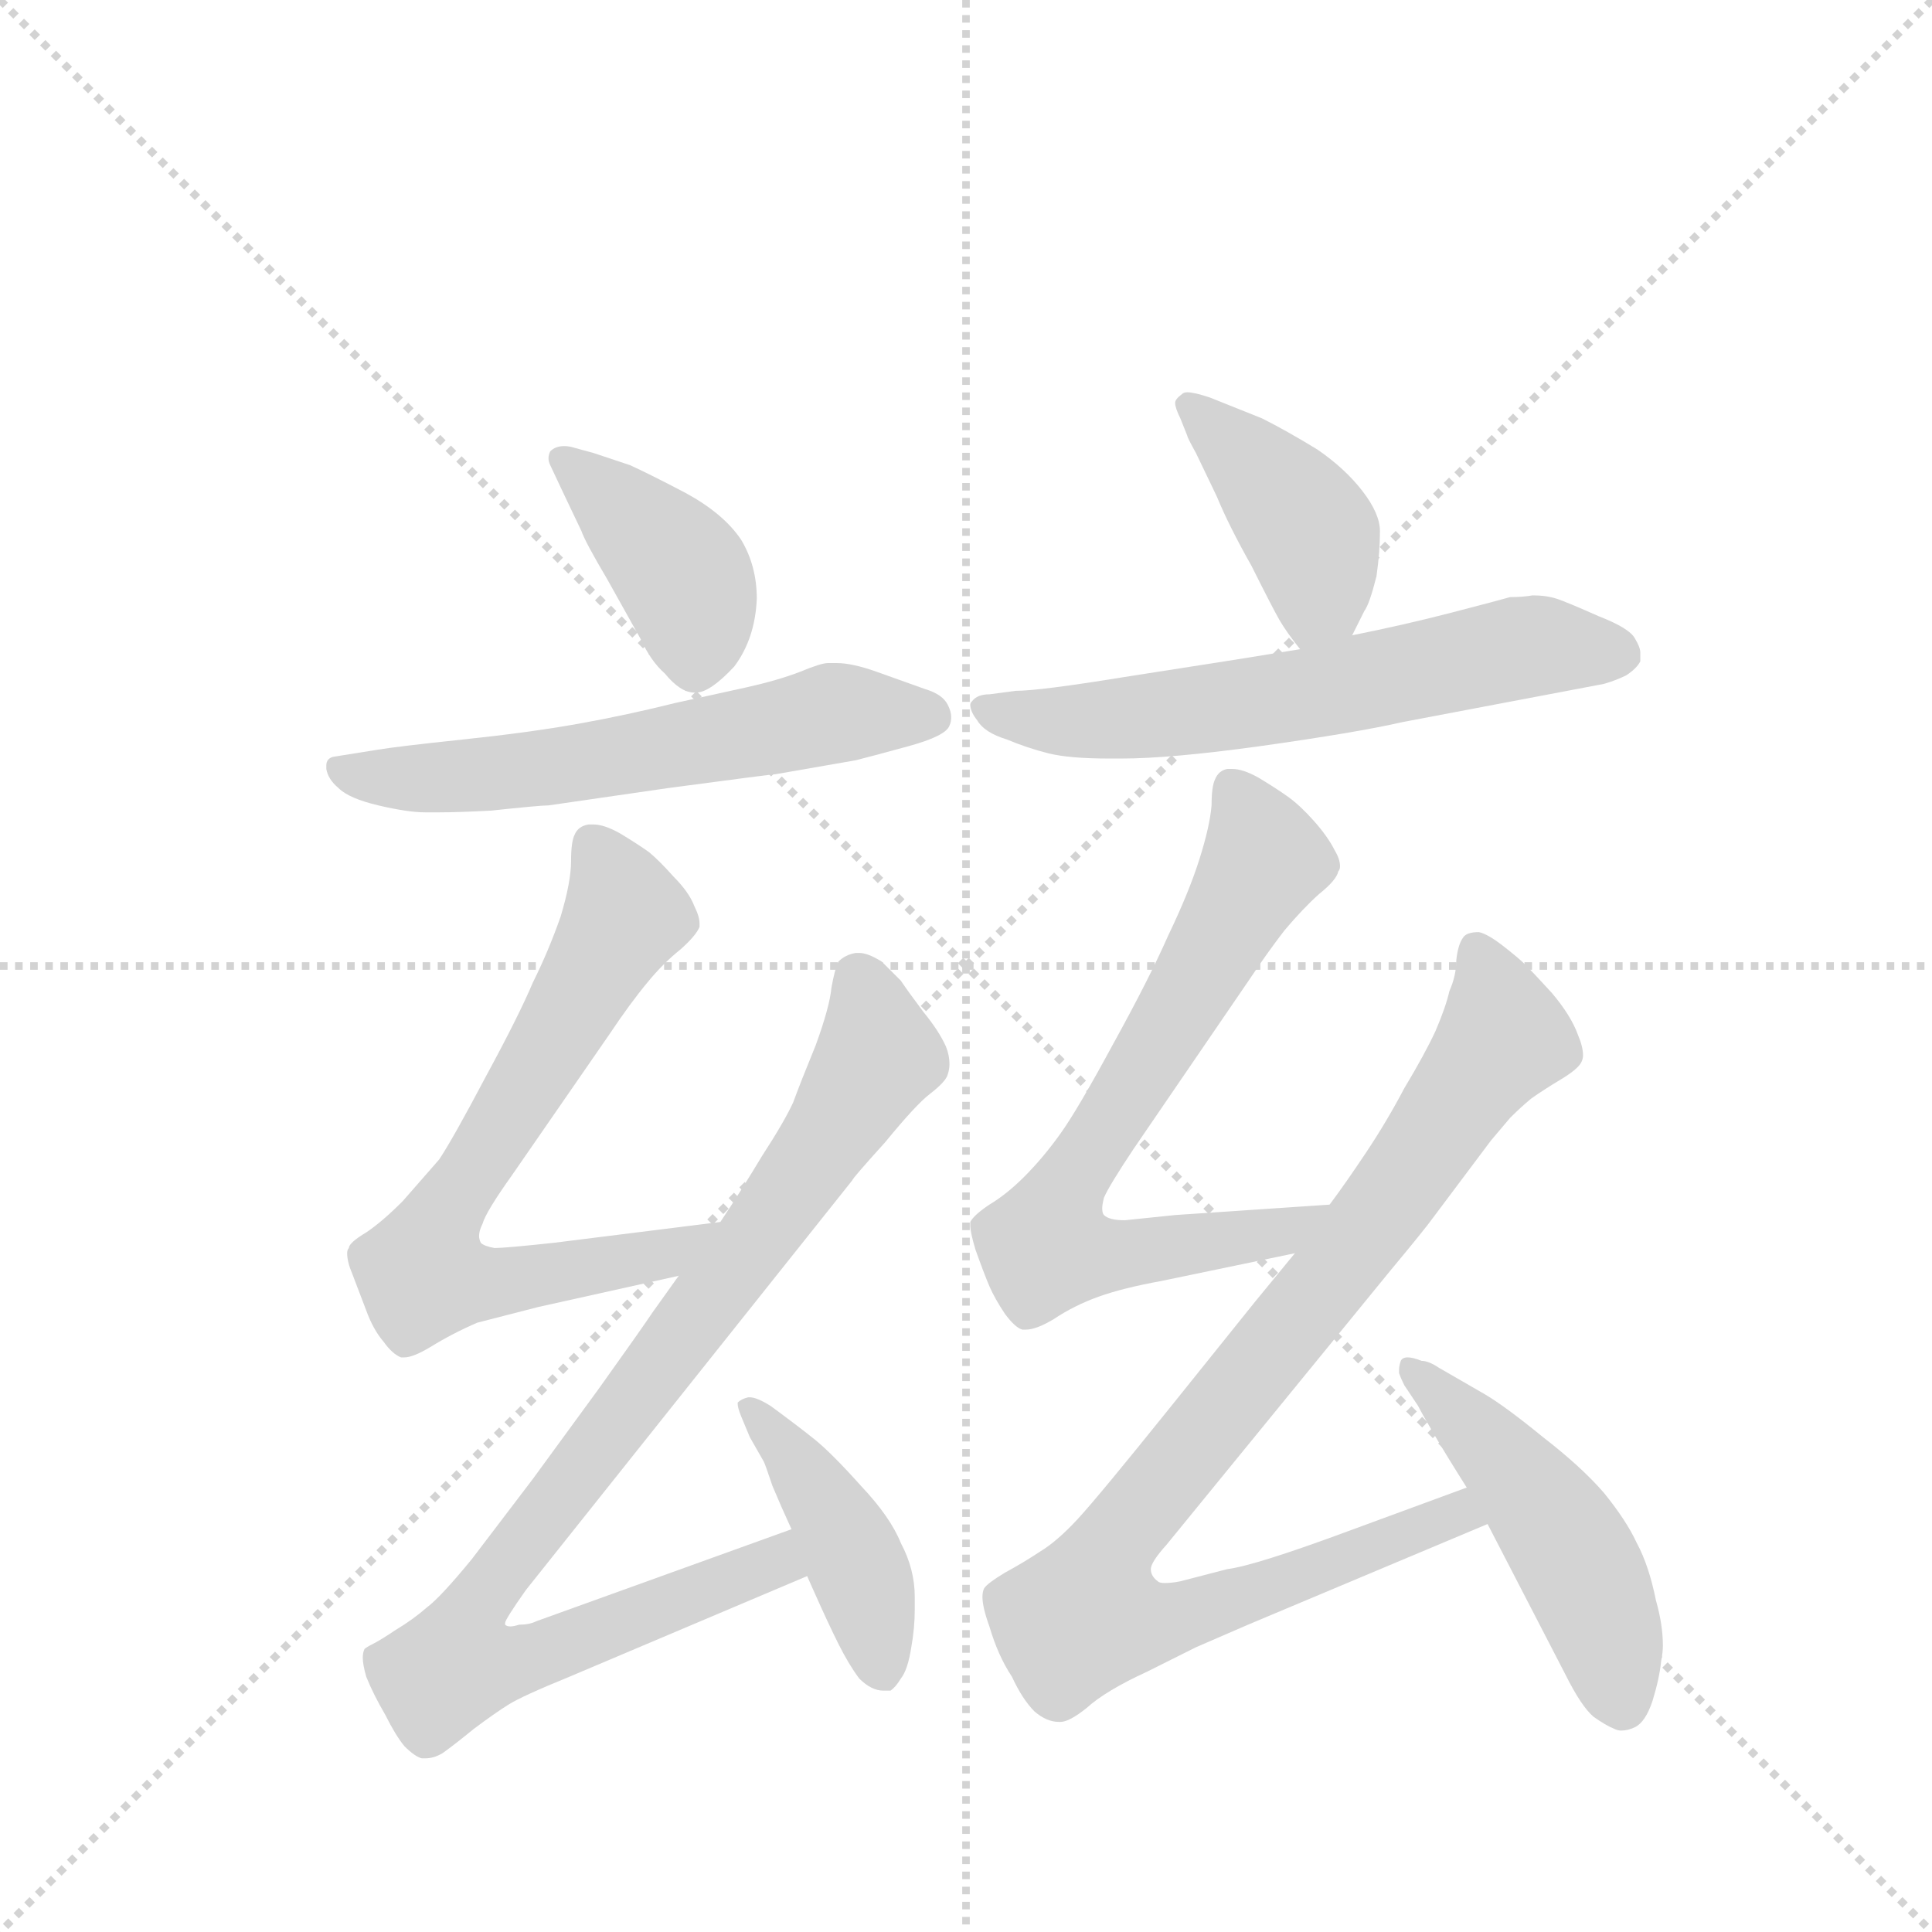 <svg version="1.1" viewBox="0 0 1024 1024" xmlns="http://www.w3.org/2000/svg">
  <g stroke="lightgray" stroke-dasharray="1,1" stroke-width="1" transform="scale(4, 4)">
    <line x1="0" y1="0" x2="256" y2="256"></line>
    <line x1="256" y1="0" x2="0" y2="256"></line>
    <line x1="128" y1="0" x2="128" y2="256"></line>
    <line x1="0" y1="128" x2="256" y2="128"></line>
  </g>
  <g transform="scale(0.92, -0.92) translate(60, -900)">
    <style type="text/css">
      
        @keyframes keyframes0 {
          from {
            stroke: blue;
            stroke-dashoffset: 406;
            stroke-width: 128;
          }
          57% {
            animation-timing-function: step-end;
            stroke: blue;
            stroke-dashoffset: 0;
            stroke-width: 128;
          }
          to {
            stroke: black;
            stroke-width: 1024;
          }
        }
        #make-me-a-hanzi-animation-0 {
          animation: keyframes0 0.58s both;
          animation-delay: 0s;
          animation-timing-function: linear;
        }
      
        @keyframes keyframes1 {
          from {
            stroke: blue;
            stroke-dashoffset: 603;
            stroke-width: 128;
          }
          66% {
            animation-timing-function: step-end;
            stroke: blue;
            stroke-dashoffset: 0;
            stroke-width: 128;
          }
          to {
            stroke: black;
            stroke-width: 1024;
          }
        }
        #make-me-a-hanzi-animation-1 {
          animation: keyframes1 0.741s both;
          animation-delay: 0.58s;
          animation-timing-function: linear;
        }
      
        @keyframes keyframes2 {
          from {
            stroke: blue;
            stroke-dashoffset: 711;
            stroke-width: 128;
          }
          70% {
            animation-timing-function: step-end;
            stroke: blue;
            stroke-dashoffset: 0;
            stroke-width: 128;
          }
          to {
            stroke: black;
            stroke-width: 1024;
          }
        }
        #make-me-a-hanzi-animation-2 {
          animation: keyframes2 0.829s both;
          animation-delay: 1.321s;
          animation-timing-function: linear;
        }
      
        @keyframes keyframes3 {
          from {
            stroke: blue;
            stroke-dashoffset: 936;
            stroke-width: 128;
          }
          75% {
            animation-timing-function: step-end;
            stroke: blue;
            stroke-dashoffset: 0;
            stroke-width: 128;
          }
          to {
            stroke: black;
            stroke-width: 1024;
          }
        }
        #make-me-a-hanzi-animation-3 {
          animation: keyframes3 1.012s both;
          animation-delay: 2.15s;
          animation-timing-function: linear;
        }
      
        @keyframes keyframes4 {
          from {
            stroke: blue;
            stroke-dashoffset: 437;
            stroke-width: 128;
          }
          59% {
            animation-timing-function: step-end;
            stroke: blue;
            stroke-dashoffset: 0;
            stroke-width: 128;
          }
          to {
            stroke: black;
            stroke-width: 1024;
          }
        }
        #make-me-a-hanzi-animation-4 {
          animation: keyframes4 0.606s both;
          animation-delay: 3.161s;
          animation-timing-function: linear;
        }
      
        @keyframes keyframes5 {
          from {
            stroke: blue;
            stroke-dashoffset: 415;
            stroke-width: 128;
          }
          57% {
            animation-timing-function: step-end;
            stroke: blue;
            stroke-dashoffset: 0;
            stroke-width: 128;
          }
          to {
            stroke: black;
            stroke-width: 1024;
          }
        }
        #make-me-a-hanzi-animation-5 {
          animation: keyframes5 0.588s both;
          animation-delay: 3.767s;
          animation-timing-function: linear;
        }
      
        @keyframes keyframes6 {
          from {
            stroke: blue;
            stroke-dashoffset: 630;
            stroke-width: 128;
          }
          67% {
            animation-timing-function: step-end;
            stroke: blue;
            stroke-dashoffset: 0;
            stroke-width: 128;
          }
          to {
            stroke: black;
            stroke-width: 1024;
          }
        }
        #make-me-a-hanzi-animation-6 {
          animation: keyframes6 0.763s both;
          animation-delay: 4.355s;
          animation-timing-function: linear;
        }
      
        @keyframes keyframes7 {
          from {
            stroke: blue;
            stroke-dashoffset: 722;
            stroke-width: 128;
          }
          70% {
            animation-timing-function: step-end;
            stroke: blue;
            stroke-dashoffset: 0;
            stroke-width: 128;
          }
          to {
            stroke: black;
            stroke-width: 1024;
          }
        }
        #make-me-a-hanzi-animation-7 {
          animation: keyframes7 0.838s both;
          animation-delay: 5.118s;
          animation-timing-function: linear;
        }
      
        @keyframes keyframes8 {
          from {
            stroke: blue;
            stroke-dashoffset: 954;
            stroke-width: 128;
          }
          76% {
            animation-timing-function: step-end;
            stroke: blue;
            stroke-dashoffset: 0;
            stroke-width: 128;
          }
          to {
            stroke: black;
            stroke-width: 1024;
          }
        }
        #make-me-a-hanzi-animation-8 {
          animation: keyframes8 1.026s both;
          animation-delay: 5.955s;
          animation-timing-function: linear;
        }
      
        @keyframes keyframes9 {
          from {
            stroke: blue;
            stroke-dashoffset: 494;
            stroke-width: 128;
          }
          62% {
            animation-timing-function: step-end;
            stroke: blue;
            stroke-dashoffset: 0;
            stroke-width: 128;
          }
          to {
            stroke: black;
            stroke-width: 1024;
          }
        }
        #make-me-a-hanzi-animation-9 {
          animation: keyframes9 0.652s both;
          animation-delay: 6.981s;
          animation-timing-function: linear;
        }
      
    </style>
    
      <path d="M 271 642 Q 268 643 265 643 Q 260 643 257 640 Q 256 638 256 636 Q 256 634 257 632 L 265 615 L 275 594 Q 277 588 290 566 L 309 532 Q 315 519 323 512 Q 332 501 340 501 L 341 501 Q 349 501 363 516 Q 375 532 376 555 Q 376 574 367 589 Q 357 604 335 616 Q 314 627 303 632 L 282 639 L 271 642 Z" fill="lightgray"></path>
    
      <path d="M 132 464 Q 128 463 128 459 L 128 457 Q 129 451 135 446 Q 141 440 158 436 Q 175 432 185 432 L 193 432 Q 204 432 223 433 Q 251 436 256 436 L 325 446 Q 385 454 387 454 L 433 462 Q 441 464 463 470 Q 485 476 487 482 Q 488 484 488 487 Q 488 490 486 494 Q 483 500 473 503 L 445 513 Q 431 518 422 518 L 417 518 Q 413 518 401 513 Q 388 508 370 504 L 329 495 Q 301 488 273 483 Q 245 478 207 474 Q 169 470 157 468 L 132 464 Z" fill="lightgray"></path>
    
      <path d="M 355 196 L 259 184 Q 231 181 225 181 Q 219 182 217 184 Q 216 186 216 188 Q 216 191 218 195 Q 220 202 235 223 L 291 304 Q 303 322 313 334 Q 322 345 332 353 Q 341 361 343 366 L 343 368 Q 343 372 340 378 Q 337 386 328 395 Q 320 404 314 409 Q 307 414 297 420 Q 288 425 282 425 L 279 425 Q 273 424 271 419 Q 269 415 269 404 Q 269 392 263 372 Q 256 352 247 334 Q 239 315 220 280 Q 201 244 193 232 L 172 208 Q 160 196 151 190 Q 141 184 141 181 Q 140 180 140 178 Q 140 173 143 166 L 151 145 Q 155 134 161 127 Q 166 120 171 118 L 173 118 Q 178 118 188 124 Q 201 132 215 138 L 250 147 L 331 165 C 360 172 385 200 355 196 Z" fill="lightgray"></path>
    
      <path d="M 396 19 L 249 -34 Q 245 -36 239 -36 Q 236 -37 234 -37 Q 232 -37 231 -36 L 231 -35 Q 231 -33 243 -16 L 431 220 Q 431 221 450 242 Q 468 264 476 270 Q 485 277 486 281 Q 487 284 487 287 Q 487 292 485 297 Q 481 306 472 317 Q 463 329 459 335 L 448 346 Q 440 351 435 351 L 433 351 Q 427 350 423 346 Q 421 342 419 331 Q 418 320 410 298 Q 401 276 397 265 Q 392 254 379 234 Q 367 214 355 196 L 331 165 L 316 144 Q 310 135 285 100 L 247 48 L 212 2 Q 194 -20 186 -26 Q 178 -33 168 -39 Q 159 -45 155 -47 Q 151 -49 150 -50 Q 149 -52 149 -55 Q 149 -59 151 -66 Q 155 -76 162 -88 Q 168 -100 173 -106 Q 179 -112 183 -113 L 185 -113 Q 190 -113 195 -110 Q 202 -105 213 -96 Q 225 -87 233 -82 Q 241 -77 268 -66 L 405 -8 C 433 4 424 29 396 19 Z" fill="lightgray"></path>
    
      <path d="M 405 -8 L 409 -17 Q 417 -35 423 -47 Q 429 -59 435 -67 Q 442 -74 449 -74 L 453 -74 Q 456 -72 459 -67 Q 463 -62 465 -49 Q 467 -38 467 -27 L 467 -20 Q 467 -4 459 11 Q 453 26 436 44 Q 419 63 409 71 Q 399 79 384 90 Q 376 95 372 95 L 371 95 Q 367 94 365 92 L 365 91 Q 365 89 367 84 L 372 72 L 380 58 Q 381 56 385 44 Q 390 32 396 19 L 405 -8 Z" fill="lightgray"></path>
    
      <path d="M 719 534 L 726 548 Q 729 552 733 568 Q 735 582 735 594 Q 735 604 725 617 Q 715 630 699 641 Q 681 652 667 659 L 637 671 Q 628 674 624 674 Q 622 674 621 673 Q 617 670 617 668 Q 617 665 620 659 L 624 649 Q 624 648 629 639 L 641 614 Q 648 597 661 574 Q 673 550 677 543 Q 681 536 689 526 C 705 506 706 507 719 534 Z" fill="lightgray"></path>
    
      <path d="M 689 526 L 652 520 L 588 510 Q 539 502 525 502 L 510 500 Q 503 500 500 496 Q 499 495 499 494 Q 499 490 503 485 Q 507 478 520 474 Q 532 469 544 466 Q 556 463 579 463 L 586 463 Q 614 463 665 470 Q 722 478 748 484 L 864 506 Q 871 508 877 511 Q 883 515 885 519 L 885 524 Q 885 527 882 532 Q 879 538 861 545 Q 843 553 837 555 Q 831 557 823 557 Q 817 556 810 556 Q 803 554 776 547 Q 749 540 719 534 L 689 526 Z" fill="lightgray"></path>
    
      <path d="M 706 206 L 617 200 L 588 197 Q 579 197 576 200 Q 575 201 575 204 Q 575 206 576 210 Q 579 217 593 238 L 660 336 Q 670 351 680 364 Q 691 377 700 385 Q 710 393 711 398 Q 712 399 712 401 Q 712 405 709 410 Q 705 418 697 427 Q 689 436 682 441 Q 675 446 665 452 Q 656 457 650 457 L 647 457 Q 642 456 640 451 Q 638 447 638 436 Q 637 424 631 405 Q 625 386 613 361 Q 602 336 581 298 Q 561 261 551 247 Q 541 233 530 222 Q 520 212 510 206 Q 501 200 499 196 L 499 194 Q 499 190 502 180 Q 507 166 510 159 Q 513 152 519 143 Q 525 135 529 134 L 531 134 Q 537 134 547 140 Q 559 148 573 153 Q 587 158 609 162 L 686 178 C 715 184 736 208 706 206 Z" fill="lightgray"></path>
    
      <path d="M 686 178 L 663 150 L 614 89 Q 573 38 561 25 Q 549 12 539 6 Q 530 0 519 -6 Q 509 -12 507 -15 Q 506 -17 506 -20 Q 506 -26 510 -37 Q 515 -54 523 -66 Q 529 -79 536 -86 Q 543 -92 550 -92 L 551 -92 Q 556 -92 566 -84 Q 577 -74 601 -63 L 629 -49 L 659 -36 L 797 22 C 825 34 813 53 785 43 L 717 18 Q 663 -2 647 -4 L 620 -11 Q 615 -12 611 -12 Q 608 -12 607 -11 Q 603 -8 603 -4 Q 603 0 612 10 L 741 168 Q 761 192 766 199 L 799 243 L 810 256 Q 816 262 822 267 Q 829 272 839 278 Q 849 284 851 288 Q 852 290 852 292 Q 852 297 849 304 Q 845 315 834 328 Q 823 340 819 344 Q 815 348 806 355 Q 797 362 792 363 Q 785 363 783 360 Q 780 356 779 347 Q 779 338 775 329 Q 773 320 767 306 Q 761 293 749 273 Q 739 254 727 236 Q 715 218 706 206 L 686 178 Z" fill="lightgray"></path>
    
      <path d="M 797 22 L 842 -65 Q 851 -83 858 -89 Q 865 -94 870 -96 Q 872 -97 874 -97 Q 878 -97 882 -95 Q 888 -92 892 -80 Q 896 -67 897 -57 Q 898 -52 898 -48 Q 898 -36 894 -22 Q 890 -2 883 11 Q 877 24 864 40 Q 851 55 829 72 Q 807 90 795 97 L 769 112 Q 763 116 759 116 Q 754 118 751 118 Q 748 118 747 116 Q 746 113 746 111 L 746 109 Q 747 106 749 102 L 757 90 Q 759 86 766 74 Q 773 62 785 43 L 797 22 Z" fill="lightgray"></path>
    
    
      <clipPath id="make-me-a-hanzi-clip-0">
        <path d="M 271 642 Q 268 643 265 643 Q 260 643 257 640 Q 256 638 256 636 Q 256 634 257 632 L 265 615 L 275 594 Q 277 588 290 566 L 309 532 Q 315 519 323 512 Q 332 501 340 501 L 341 501 Q 349 501 363 516 Q 375 532 376 555 Q 376 574 367 589 Q 357 604 335 616 Q 314 627 303 632 L 282 639 L 271 642 Z"></path>
      </clipPath>
      <path clip-path="url(#make-me-a-hanzi-clip-0)" d="M 263 636 L 334 567 L 341 516" fill="none" id="make-me-a-hanzi-animation-0" stroke-dasharray="278 556" stroke-linecap="round"></path>
    
      <clipPath id="make-me-a-hanzi-clip-1">
        <path d="M 132 464 Q 128 463 128 459 L 128 457 Q 129 451 135 446 Q 141 440 158 436 Q 175 432 185 432 L 193 432 Q 204 432 223 433 Q 251 436 256 436 L 325 446 Q 385 454 387 454 L 433 462 Q 441 464 463 470 Q 485 476 487 482 Q 488 484 488 487 Q 488 490 486 494 Q 483 500 473 503 L 445 513 Q 431 518 422 518 L 417 518 Q 413 518 401 513 Q 388 508 370 504 L 329 495 Q 301 488 273 483 Q 245 478 207 474 Q 169 470 157 468 L 132 464 Z"></path>
      </clipPath>
      <path clip-path="url(#make-me-a-hanzi-clip-1)" d="M 134 458 L 169 451 L 214 453 L 335 470 L 420 489 L 477 487" fill="none" id="make-me-a-hanzi-animation-1" stroke-dasharray="475 950" stroke-linecap="round"></path>
    
      <clipPath id="make-me-a-hanzi-clip-2">
        <path d="M 355 196 L 259 184 Q 231 181 225 181 Q 219 182 217 184 Q 216 186 216 188 Q 216 191 218 195 Q 220 202 235 223 L 291 304 Q 303 322 313 334 Q 322 345 332 353 Q 341 361 343 366 L 343 368 Q 343 372 340 378 Q 337 386 328 395 Q 320 404 314 409 Q 307 414 297 420 Q 288 425 282 425 L 279 425 Q 273 424 271 419 Q 269 415 269 404 Q 269 392 263 372 Q 256 352 247 334 Q 239 315 220 280 Q 201 244 193 232 L 172 208 Q 160 196 151 190 Q 141 184 141 181 Q 140 180 140 178 Q 140 173 143 166 L 151 145 Q 155 134 161 127 Q 166 120 171 118 L 173 118 Q 178 118 188 124 Q 201 132 215 138 L 250 147 L 331 165 C 360 172 385 200 355 196 Z"></path>
      </clipPath>
      <path clip-path="url(#make-me-a-hanzi-clip-2)" d="M 281 415 L 300 376 L 298 369 L 194 198 L 184 165 L 240 163 L 325 178 L 348 193" fill="none" id="make-me-a-hanzi-animation-2" stroke-dasharray="583 1166" stroke-linecap="round"></path>
    
      <clipPath id="make-me-a-hanzi-clip-3">
        <path d="M 396 19 L 249 -34 Q 245 -36 239 -36 Q 236 -37 234 -37 Q 232 -37 231 -36 L 231 -35 Q 231 -33 243 -16 L 431 220 Q 431 221 450 242 Q 468 264 476 270 Q 485 277 486 281 Q 487 284 487 287 Q 487 292 485 297 Q 481 306 472 317 Q 463 329 459 335 L 448 346 Q 440 351 435 351 L 433 351 Q 427 350 423 346 Q 421 342 419 331 Q 418 320 410 298 Q 401 276 397 265 Q 392 254 379 234 Q 367 214 355 196 L 331 165 L 316 144 Q 310 135 285 100 L 247 48 L 212 2 Q 194 -20 186 -26 Q 178 -33 168 -39 Q 159 -45 155 -47 Q 151 -49 150 -50 Q 149 -52 149 -55 Q 149 -59 151 -66 Q 155 -76 162 -88 Q 168 -100 173 -106 Q 179 -112 183 -113 L 185 -113 Q 190 -113 195 -110 Q 202 -105 213 -96 Q 225 -87 233 -82 Q 241 -77 268 -66 L 405 -8 C 433 4 424 29 396 19 Z"></path>
      </clipPath>
      <path clip-path="url(#make-me-a-hanzi-clip-3)" d="M 434 337 L 446 292 L 441 282 L 369 177 L 220 -16 L 203 -59 L 253 -53 L 387 0 L 391 10" fill="none" id="make-me-a-hanzi-animation-3" stroke-dasharray="808 1616" stroke-linecap="round"></path>
    
      <clipPath id="make-me-a-hanzi-clip-4">
        <path d="M 405 -8 L 409 -17 Q 417 -35 423 -47 Q 429 -59 435 -67 Q 442 -74 449 -74 L 453 -74 Q 456 -72 459 -67 Q 463 -62 465 -49 Q 467 -38 467 -27 L 467 -20 Q 467 -4 459 11 Q 453 26 436 44 Q 419 63 409 71 Q 399 79 384 90 Q 376 95 372 95 L 371 95 Q 367 94 365 92 L 365 91 Q 365 89 367 84 L 372 72 L 380 58 Q 381 56 385 44 Q 390 32 396 19 L 405 -8 Z"></path>
      </clipPath>
      <path clip-path="url(#make-me-a-hanzi-clip-4)" d="M 369 92 L 395 64 L 428 11 L 451 -66" fill="none" id="make-me-a-hanzi-animation-4" stroke-dasharray="309 618" stroke-linecap="round"></path>
    
      <clipPath id="make-me-a-hanzi-clip-5">
        <path d="M 719 534 L 726 548 Q 729 552 733 568 Q 735 582 735 594 Q 735 604 725 617 Q 715 630 699 641 Q 681 652 667 659 L 637 671 Q 628 674 624 674 Q 622 674 621 673 Q 617 670 617 668 Q 617 665 620 659 L 624 649 Q 624 648 629 639 L 641 614 Q 648 597 661 574 Q 673 550 677 543 Q 681 536 689 526 C 705 506 706 507 719 534 Z"></path>
      </clipPath>
      <path clip-path="url(#make-me-a-hanzi-clip-5)" d="M 625 666 L 668 626 L 697 589 L 700 557 L 694 537" fill="none" id="make-me-a-hanzi-animation-5" stroke-dasharray="287 574" stroke-linecap="round"></path>
    
      <clipPath id="make-me-a-hanzi-clip-6">
        <path d="M 689 526 L 652 520 L 588 510 Q 539 502 525 502 L 510 500 Q 503 500 500 496 Q 499 495 499 494 Q 499 490 503 485 Q 507 478 520 474 Q 532 469 544 466 Q 556 463 579 463 L 586 463 Q 614 463 665 470 Q 722 478 748 484 L 864 506 Q 871 508 877 511 Q 883 515 885 519 L 885 524 Q 885 527 882 532 Q 879 538 861 545 Q 843 553 837 555 Q 831 557 823 557 Q 817 556 810 556 Q 803 554 776 547 Q 749 540 719 534 L 689 526 Z"></path>
      </clipPath>
      <path clip-path="url(#make-me-a-hanzi-clip-6)" d="M 506 492 L 552 484 L 592 486 L 671 496 L 819 528 L 875 522" fill="none" id="make-me-a-hanzi-animation-6" stroke-dasharray="502 1004" stroke-linecap="round"></path>
    
      <clipPath id="make-me-a-hanzi-clip-7">
        <path d="M 706 206 L 617 200 L 588 197 Q 579 197 576 200 Q 575 201 575 204 Q 575 206 576 210 Q 579 217 593 238 L 660 336 Q 670 351 680 364 Q 691 377 700 385 Q 710 393 711 398 Q 712 399 712 401 Q 712 405 709 410 Q 705 418 697 427 Q 689 436 682 441 Q 675 446 665 452 Q 656 457 650 457 L 647 457 Q 642 456 640 451 Q 638 447 638 436 Q 637 424 631 405 Q 625 386 613 361 Q 602 336 581 298 Q 561 261 551 247 Q 541 233 530 222 Q 520 212 510 206 Q 501 200 499 196 L 499 194 Q 499 190 502 180 Q 507 166 510 159 Q 513 152 519 143 Q 525 135 529 134 L 531 134 Q 537 134 547 140 Q 559 148 573 153 Q 587 158 609 162 L 686 178 C 715 184 736 208 706 206 Z"></path>
      </clipPath>
      <path clip-path="url(#make-me-a-hanzi-clip-7)" d="M 649 448 L 668 404 L 557 220 L 542 182 L 584 177 L 660 187 L 679 190 L 699 204" fill="none" id="make-me-a-hanzi-animation-7" stroke-dasharray="594 1188" stroke-linecap="round"></path>
    
      <clipPath id="make-me-a-hanzi-clip-8">
        <path d="M 686 178 L 663 150 L 614 89 Q 573 38 561 25 Q 549 12 539 6 Q 530 0 519 -6 Q 509 -12 507 -15 Q 506 -17 506 -20 Q 506 -26 510 -37 Q 515 -54 523 -66 Q 529 -79 536 -86 Q 543 -92 550 -92 L 551 -92 Q 556 -92 566 -84 Q 577 -74 601 -63 L 629 -49 L 659 -36 L 797 22 C 825 34 813 53 785 43 L 717 18 Q 663 -2 647 -4 L 620 -11 Q 615 -12 611 -12 Q 608 -12 607 -11 Q 603 -8 603 -4 Q 603 0 612 10 L 741 168 Q 761 192 766 199 L 799 243 L 810 256 Q 816 262 822 267 Q 829 272 839 278 Q 849 284 851 288 Q 852 290 852 292 Q 852 297 849 304 Q 845 315 834 328 Q 823 340 819 344 Q 815 348 806 355 Q 797 362 792 363 Q 785 363 783 360 Q 780 356 779 347 Q 779 338 775 329 Q 773 320 767 306 Q 761 293 749 273 Q 739 254 727 236 Q 715 218 706 206 L 686 178 Z"></path>
      </clipPath>
      <path clip-path="url(#make-me-a-hanzi-clip-8)" d="M 791 352 L 806 302 L 708 165 L 587 18 L 566 -30 L 613 -34 L 779 28 L 788 24" fill="none" id="make-me-a-hanzi-animation-8" stroke-dasharray="826 1652" stroke-linecap="round"></path>
    
      <clipPath id="make-me-a-hanzi-clip-9">
        <path d="M 797 22 L 842 -65 Q 851 -83 858 -89 Q 865 -94 870 -96 Q 872 -97 874 -97 Q 878 -97 882 -95 Q 888 -92 892 -80 Q 896 -67 897 -57 Q 898 -52 898 -48 Q 898 -36 894 -22 Q 890 -2 883 11 Q 877 24 864 40 Q 851 55 829 72 Q 807 90 795 97 L 769 112 Q 763 116 759 116 Q 754 118 751 118 Q 748 118 747 116 Q 746 113 746 111 L 746 109 Q 747 106 749 102 L 757 90 Q 759 86 766 74 Q 773 62 785 43 L 797 22 Z"></path>
      </clipPath>
      <path clip-path="url(#make-me-a-hanzi-clip-9)" d="M 751 113 L 807 58 L 841 14 L 864 -36 L 875 -84" fill="none" id="make-me-a-hanzi-animation-9" stroke-dasharray="366 732" stroke-linecap="round"></path>
    
  </g>
</svg>